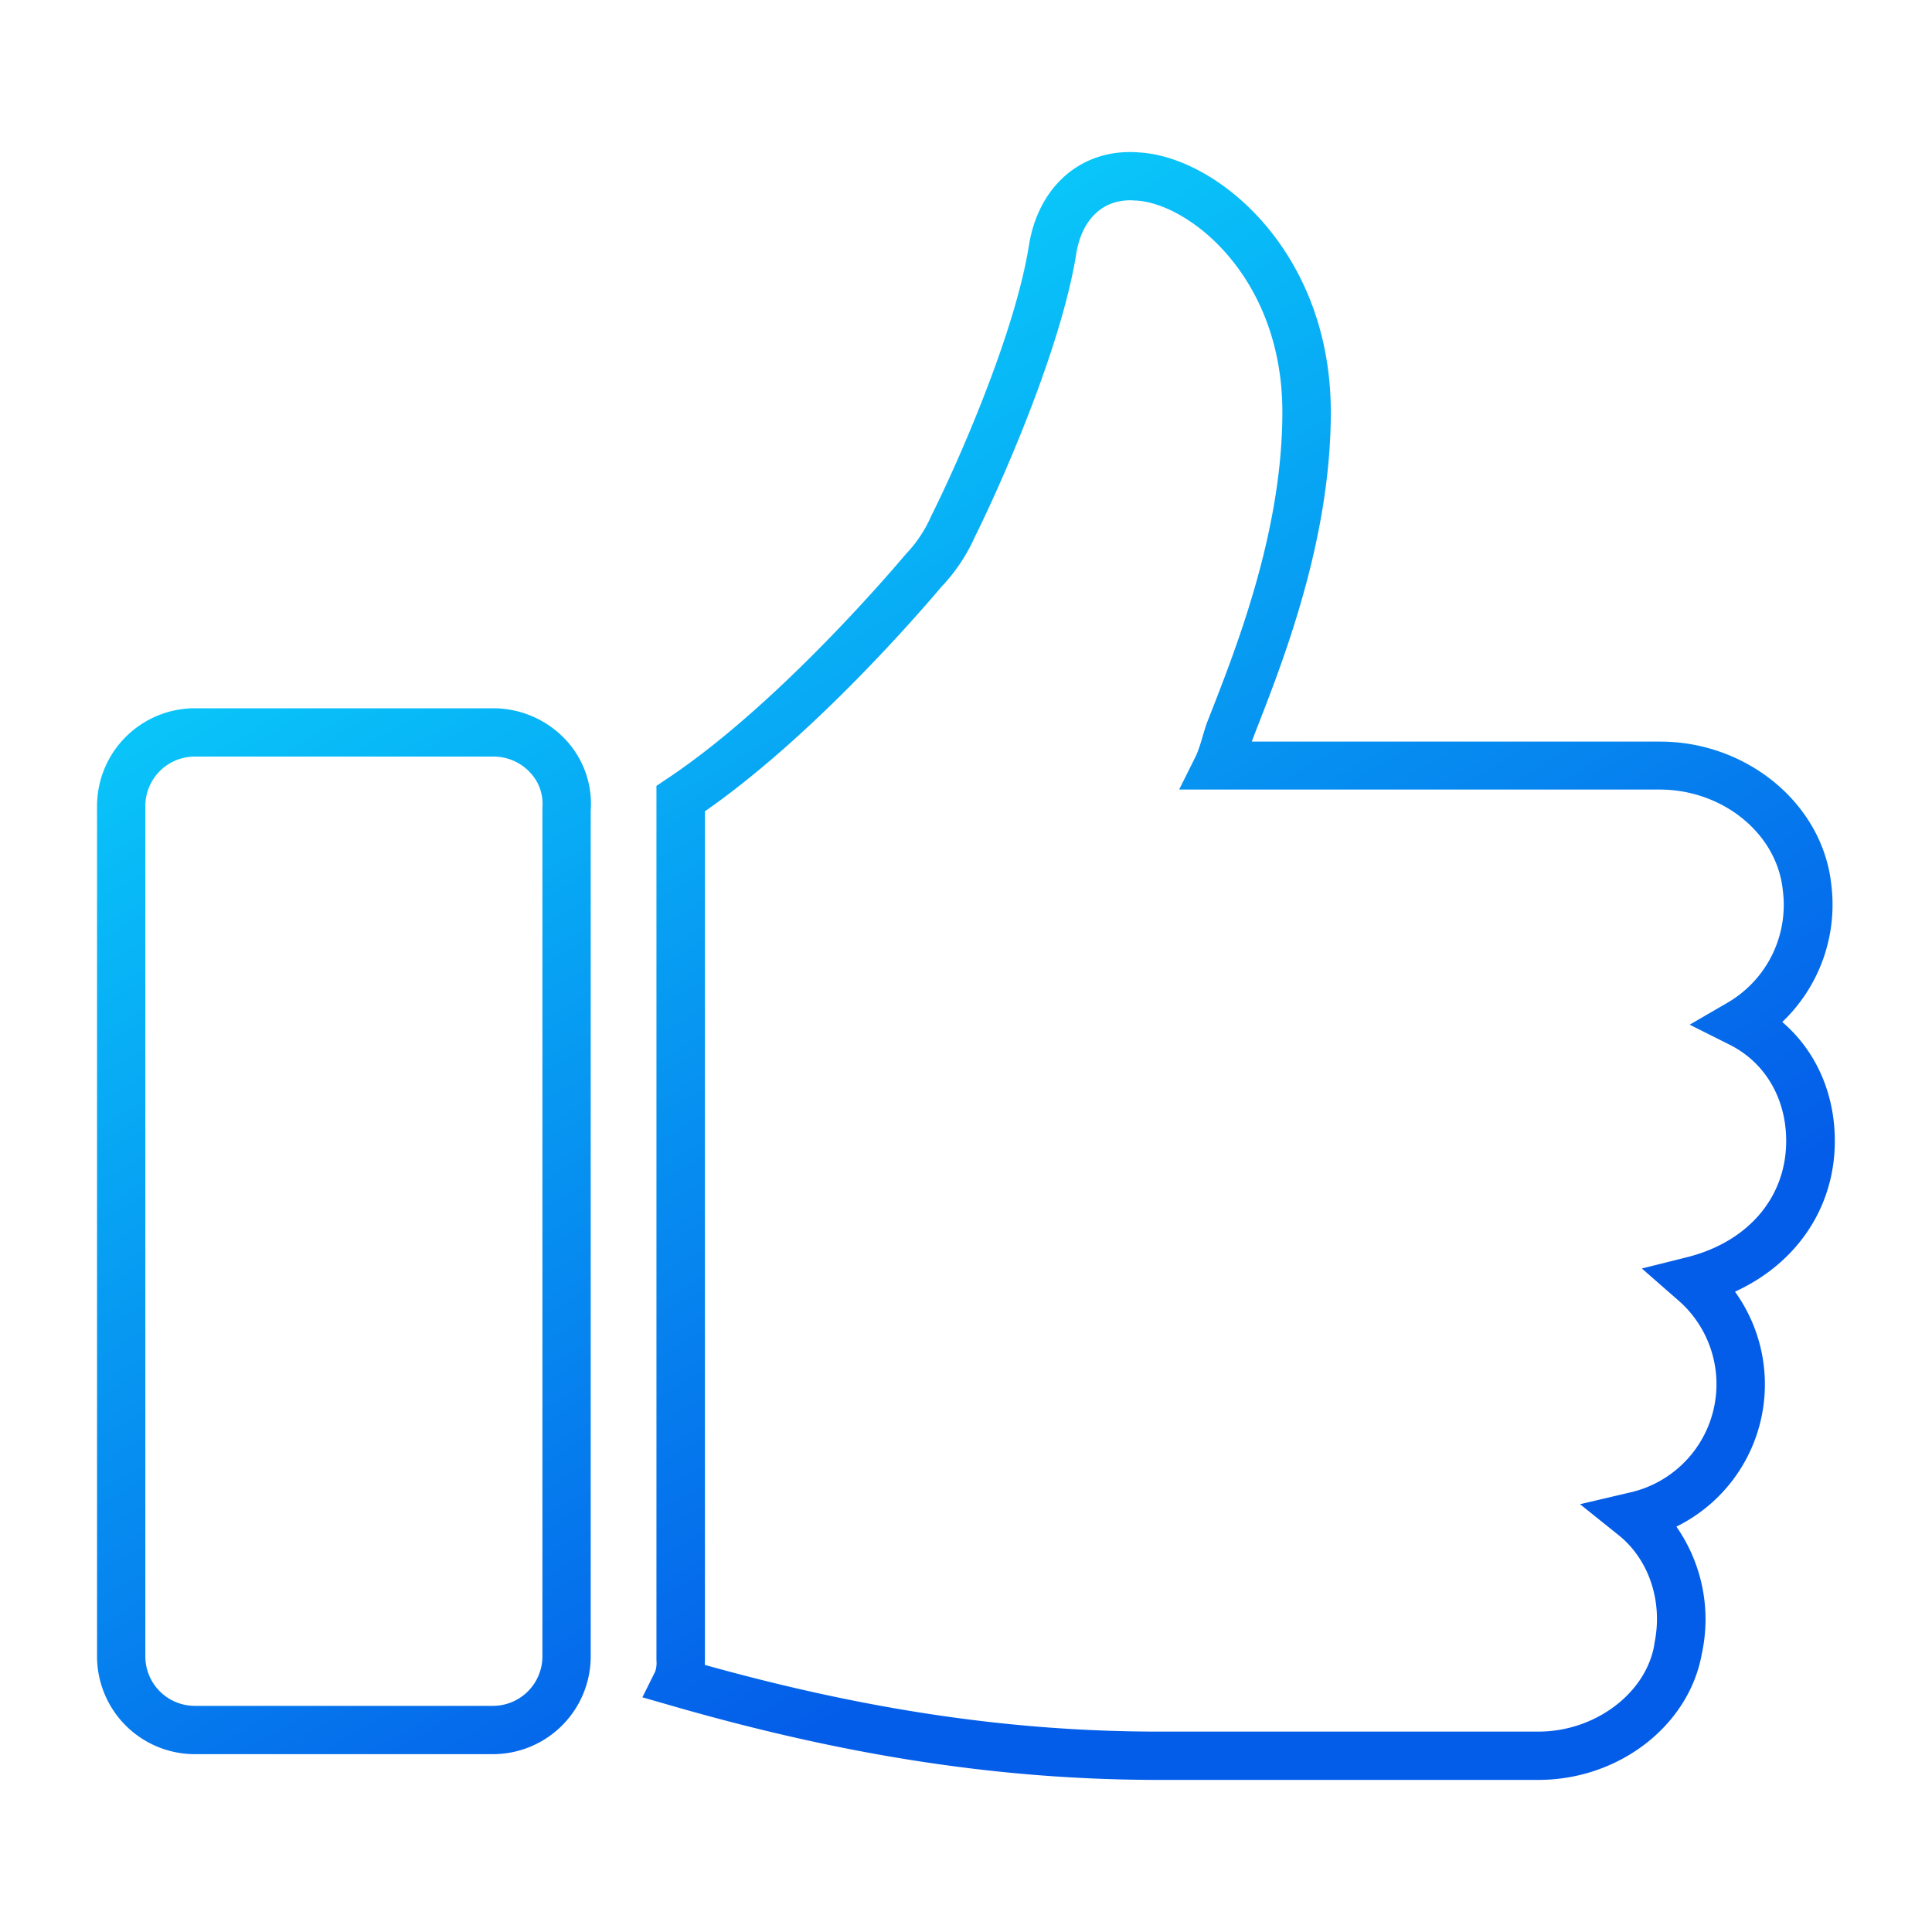 <svg id="Layer_1" data-name="Layer 1" xmlns="http://www.w3.org/2000/svg" xmlns:xlink="http://www.w3.org/1999/xlink" viewBox="0 0 400 400"><defs><style>.cls-1{fill:url(#linear-gradient);}</style><linearGradient id="linear-gradient" x1="106.45" y1="101.8" x2="277.42" y2="397.92" gradientUnits="userSpaceOnUse"><stop offset="0" stop-color="#09c6f9"/><stop offset="0.74" stop-color="#045de9"/></linearGradient></defs><path class="cls-1" d="M318.51,368.51H240c-32.61,0-64.78-4.91-101.23-15.44L133,351.41l2.67-5.37a5.92,5.92,0,0,0,.24-2.34v-181l2.23-1.49c22-14.65,44.89-41.15,49.26-46.32l.28-.31a27.06,27.06,0,0,0,5.14-7.8C198.56,95.33,210.09,69,213,51c1.93-12.57,11.09-20.39,22.81-19.44,16.26.91,39.72,20.54,39.72,53.76,0,26.32-9.73,51.19-15.54,66.05l-.76,2-.06.17h84.52c18.13,0,33.71,13,35.46,29.62A33.53,33.53,0,0,1,369,211.59c6.92,5.94,10.88,14.71,10.88,24.65h0c0,13.74-7.89,25.34-20.67,31.19a32.83,32.83,0,0,1-12.13,48.64,33.56,33.56,0,0,1,5.27,26.3C349.7,357.28,335.16,368.51,318.51,368.51ZM145.92,344.7c33.74,9.41,63.75,13.81,94.09,13.81h78.5c11.7,0,22.26-7.89,24-18l0-.18c1.84-8.6-1.06-17.42-7.38-22.48l-8-6.42,10-2.35a23,23,0,0,0,10-40.15l-7.2-6.3,9.28-2.32c12.71-3.17,20.6-12.41,20.6-24.1h0c0-8.8-4.38-16.25-11.72-19.92l-8.26-4.14,8-4.65a23.42,23.42,0,0,0,11.27-23.26c-1.23-11.69-12.43-20.77-25.52-20.77H244.13l3.6-7.23a34.29,34.29,0,0,0,1.22-3.63c.26-.89.53-1.78.8-2.58l.08-.24.82-2.09c5.55-14.2,14.85-38,14.85-62.4,0-28.09-19.44-43.21-30.32-43.78H235c-6.38-.54-11,3.69-12.17,11-3.08,19.26-15.11,46.78-21,58.64a36.6,36.6,0,0,1-6.88,10.29c-6.31,7.45-27.39,31.46-49,46.52V343.7C145.93,344,145.93,344.35,145.92,344.7Zm-43.86,18.48H40.33a20.26,20.26,0,0,1-20.24-20.24V166.88a20.26,20.26,0,0,1,20.24-20.24h61.73a20.56,20.56,0,0,1,15.16,6.63,19.45,19.45,0,0,1,5.08,14.59V342.94A20.26,20.26,0,0,1,102.06,363.18ZM40.33,156.64a10.25,10.25,0,0,0-10.24,10.24V342.94a10.25,10.25,0,0,0,10.24,10.24h61.73a10.25,10.25,0,0,0,10.24-10.24V167.41l0-.22a9.42,9.42,0,0,0-2.49-7.19,10.33,10.33,0,0,0-7.48-3.36Z"/></svg>